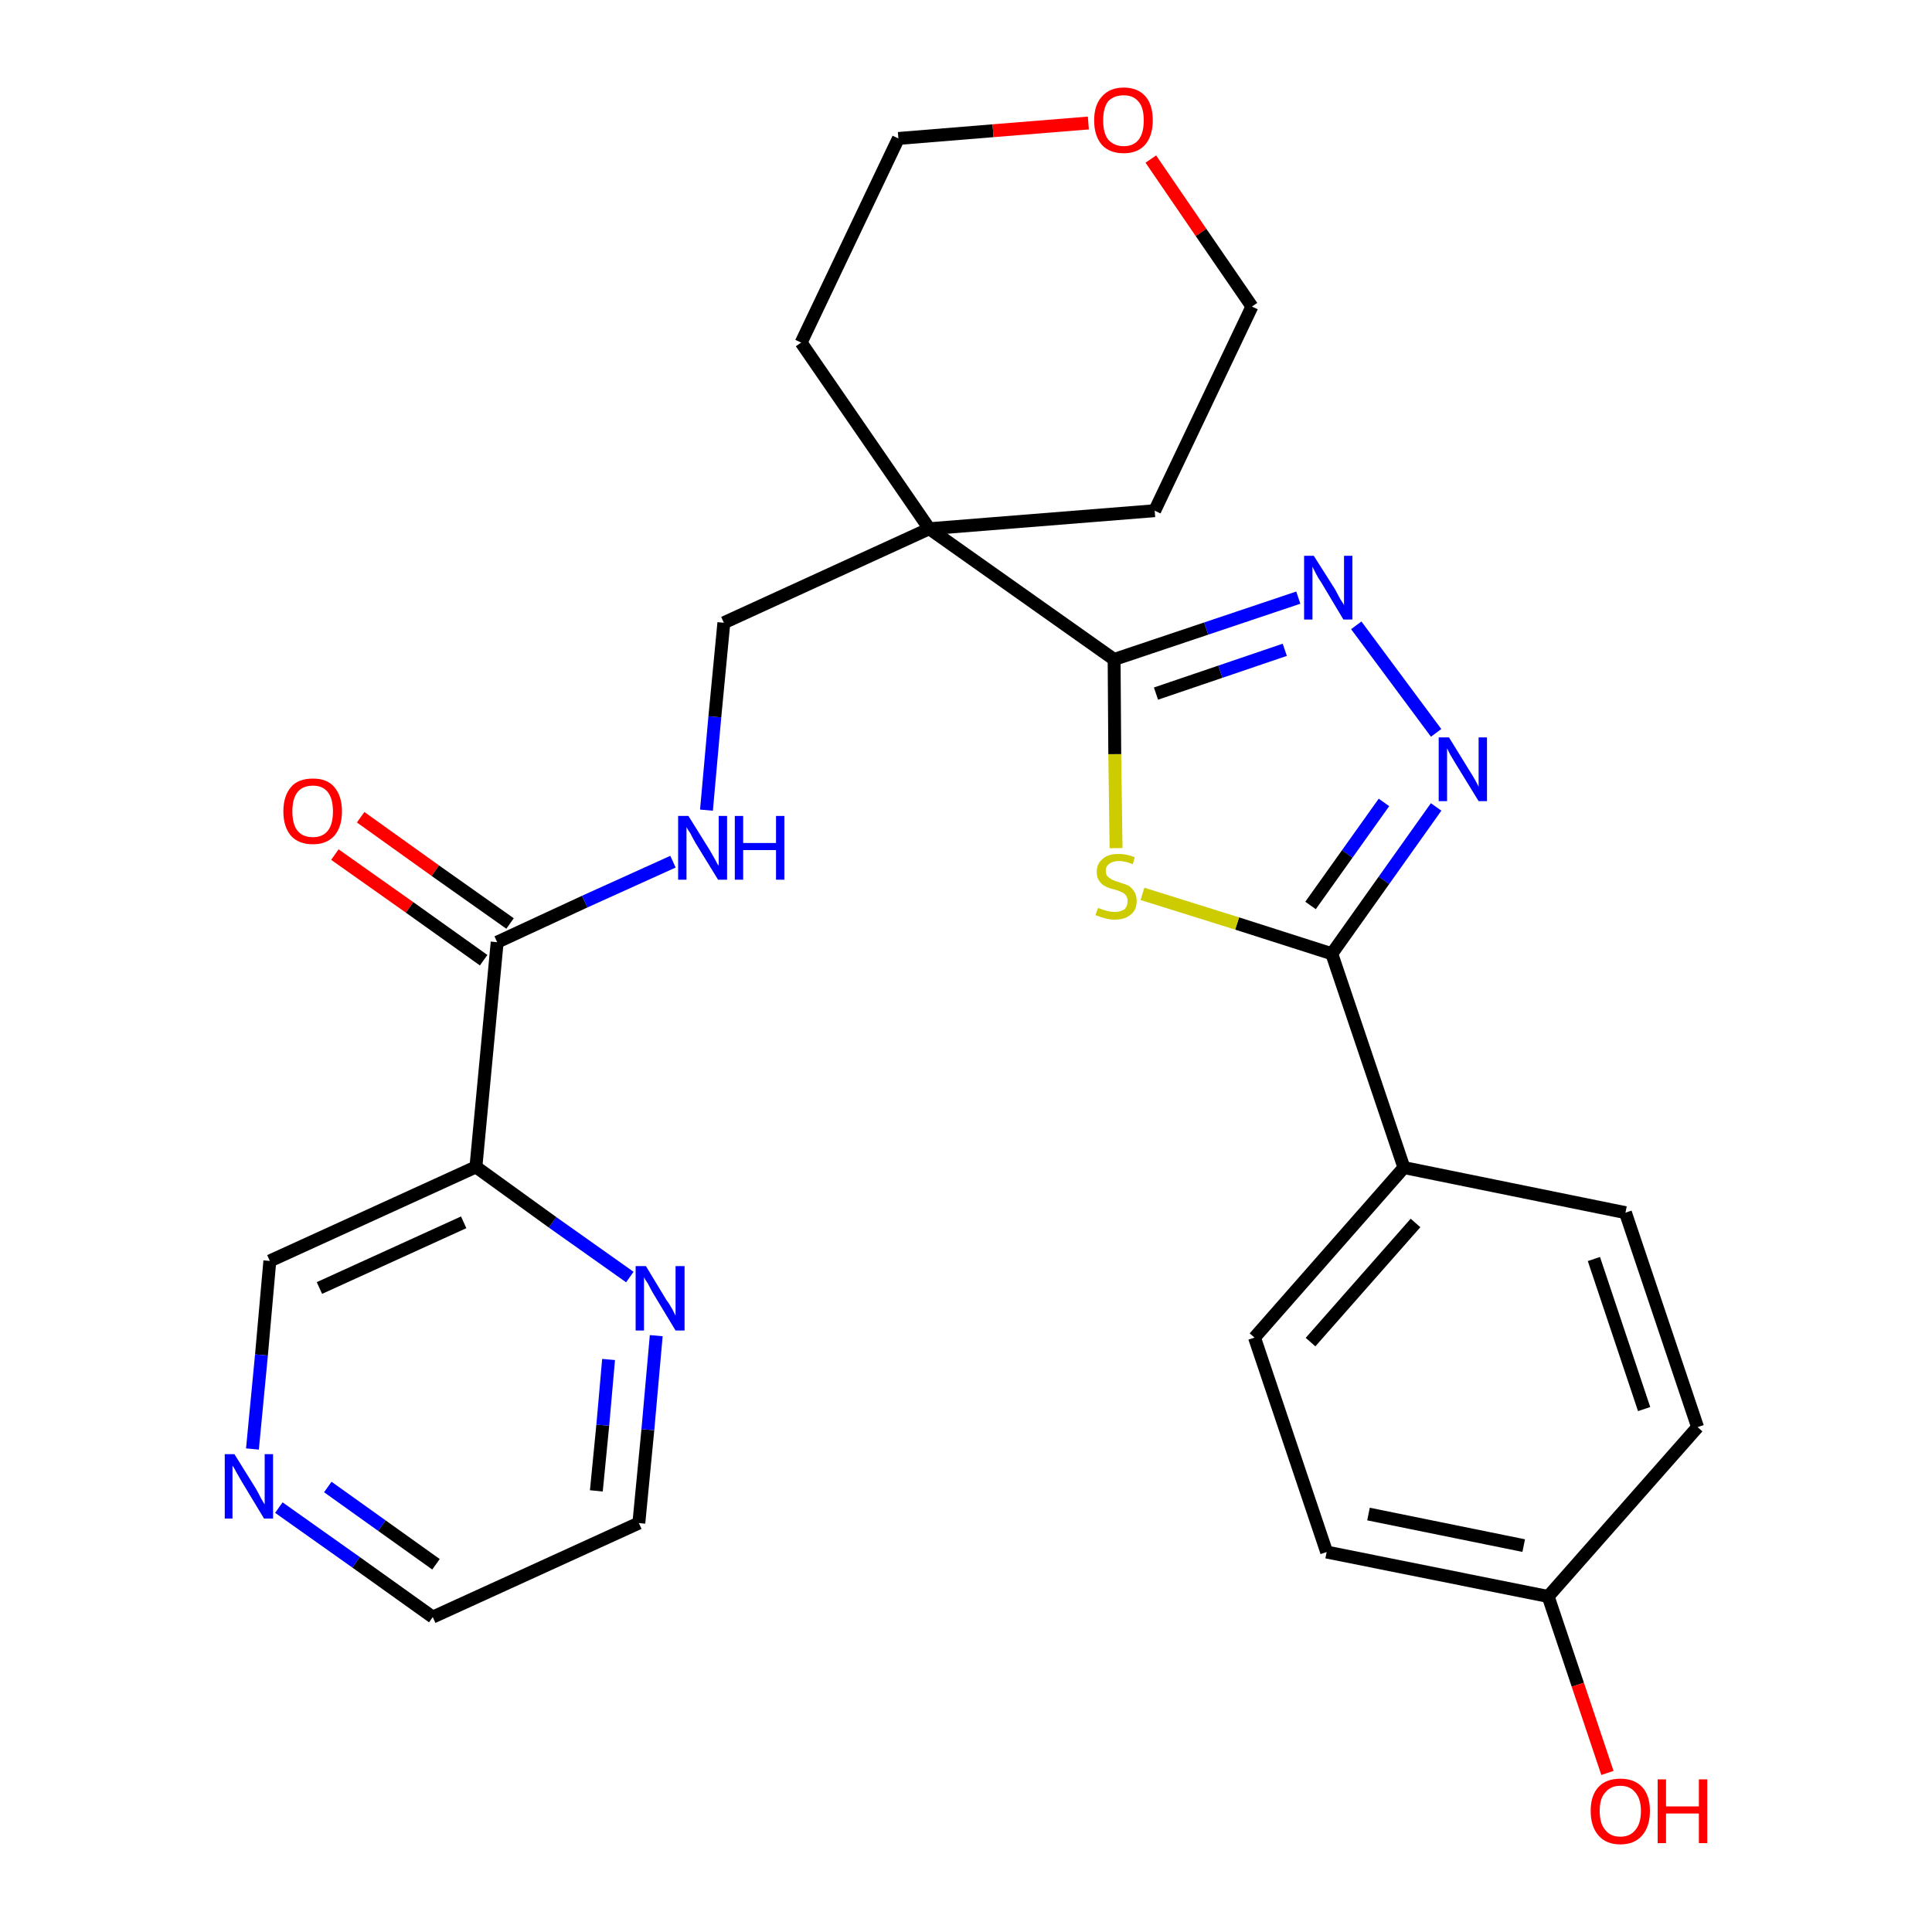 <?xml version='1.0' encoding='iso-8859-1'?>
<svg version='1.1' baseProfile='full'
              xmlns='http://www.w3.org/2000/svg'
                      xmlns:rdkit='http://www.rdkit.org/xml'
                      xmlns:xlink='http://www.w3.org/1999/xlink'
                  xml:space='preserve'
width='300px' height='300px' viewBox='0 0 300 300'>
<!-- END OF HEADER -->
<path class='bond-0 atom-0 atom-1' d='M 52.0,132.7 L 63.6,140.9' style='fill:none;fill-rule:evenodd;stroke:#FF0000;stroke-width:2.0px;stroke-linecap:butt;stroke-linejoin:miter;stroke-opacity:1' />
<path class='bond-0 atom-0 atom-1' d='M 63.6,140.9 L 75.1,149.1' style='fill:none;fill-rule:evenodd;stroke:#000000;stroke-width:2.0px;stroke-linecap:butt;stroke-linejoin:miter;stroke-opacity:1' />
<path class='bond-0 atom-0 atom-1' d='M 56.0,126.9 L 67.6,135.2' style='fill:none;fill-rule:evenodd;stroke:#FF0000;stroke-width:2.0px;stroke-linecap:butt;stroke-linejoin:miter;stroke-opacity:1' />
<path class='bond-0 atom-0 atom-1' d='M 67.6,135.2 L 79.2,143.4' style='fill:none;fill-rule:evenodd;stroke:#000000;stroke-width:2.0px;stroke-linecap:butt;stroke-linejoin:miter;stroke-opacity:1' />
<path class='bond-1 atom-1 atom-2' d='M 77.2,146.3 L 90.8,140.0' style='fill:none;fill-rule:evenodd;stroke:#000000;stroke-width:2.0px;stroke-linecap:butt;stroke-linejoin:miter;stroke-opacity:1' />
<path class='bond-1 atom-1 atom-2' d='M 90.8,140.0 L 104.5,133.8' style='fill:none;fill-rule:evenodd;stroke:#0000FF;stroke-width:2.0px;stroke-linecap:butt;stroke-linejoin:miter;stroke-opacity:1' />
<path class='bond-21 atom-1 atom-22' d='M 77.2,146.3 L 73.9,181.2' style='fill:none;fill-rule:evenodd;stroke:#000000;stroke-width:2.0px;stroke-linecap:butt;stroke-linejoin:miter;stroke-opacity:1' />
<path class='bond-2 atom-2 atom-3' d='M 109.7,125.8 L 111.0,111.3' style='fill:none;fill-rule:evenodd;stroke:#0000FF;stroke-width:2.0px;stroke-linecap:butt;stroke-linejoin:miter;stroke-opacity:1' />
<path class='bond-2 atom-2 atom-3' d='M 111.0,111.3 L 112.4,96.7' style='fill:none;fill-rule:evenodd;stroke:#000000;stroke-width:2.0px;stroke-linecap:butt;stroke-linejoin:miter;stroke-opacity:1' />
<path class='bond-3 atom-3 atom-4' d='M 112.4,96.7 L 144.3,82.1' style='fill:none;fill-rule:evenodd;stroke:#000000;stroke-width:2.0px;stroke-linecap:butt;stroke-linejoin:miter;stroke-opacity:1' />
<path class='bond-4 atom-4 atom-5' d='M 144.3,82.1 L 173.0,102.4' style='fill:none;fill-rule:evenodd;stroke:#000000;stroke-width:2.0px;stroke-linecap:butt;stroke-linejoin:miter;stroke-opacity:1' />
<path class='bond-16 atom-4 atom-17' d='M 144.3,82.1 L 124.4,53.2' style='fill:none;fill-rule:evenodd;stroke:#000000;stroke-width:2.0px;stroke-linecap:butt;stroke-linejoin:miter;stroke-opacity:1' />
<path class='bond-27 atom-21 atom-4' d='M 179.3,79.3 L 144.3,82.1' style='fill:none;fill-rule:evenodd;stroke:#000000;stroke-width:2.0px;stroke-linecap:butt;stroke-linejoin:miter;stroke-opacity:1' />
<path class='bond-5 atom-5 atom-6' d='M 173.0,102.4 L 187.3,97.6' style='fill:none;fill-rule:evenodd;stroke:#000000;stroke-width:2.0px;stroke-linecap:butt;stroke-linejoin:miter;stroke-opacity:1' />
<path class='bond-5 atom-5 atom-6' d='M 187.3,97.6 L 201.6,92.8' style='fill:none;fill-rule:evenodd;stroke:#0000FF;stroke-width:2.0px;stroke-linecap:butt;stroke-linejoin:miter;stroke-opacity:1' />
<path class='bond-5 atom-5 atom-6' d='M 179.5,107.7 L 189.5,104.3' style='fill:none;fill-rule:evenodd;stroke:#000000;stroke-width:2.0px;stroke-linecap:butt;stroke-linejoin:miter;stroke-opacity:1' />
<path class='bond-5 atom-5 atom-6' d='M 189.5,104.3 L 199.5,100.9' style='fill:none;fill-rule:evenodd;stroke:#0000FF;stroke-width:2.0px;stroke-linecap:butt;stroke-linejoin:miter;stroke-opacity:1' />
<path class='bond-29 atom-16 atom-5' d='M 173.3,131.7 L 173.1,117.1' style='fill:none;fill-rule:evenodd;stroke:#CCCC00;stroke-width:2.0px;stroke-linecap:butt;stroke-linejoin:miter;stroke-opacity:1' />
<path class='bond-29 atom-16 atom-5' d='M 173.1,117.1 L 173.0,102.4' style='fill:none;fill-rule:evenodd;stroke:#000000;stroke-width:2.0px;stroke-linecap:butt;stroke-linejoin:miter;stroke-opacity:1' />
<path class='bond-6 atom-6 atom-7' d='M 210.6,97.1 L 223.0,113.8' style='fill:none;fill-rule:evenodd;stroke:#0000FF;stroke-width:2.0px;stroke-linecap:butt;stroke-linejoin:miter;stroke-opacity:1' />
<path class='bond-7 atom-7 atom-8' d='M 223.0,125.3 L 214.9,136.7' style='fill:none;fill-rule:evenodd;stroke:#0000FF;stroke-width:2.0px;stroke-linecap:butt;stroke-linejoin:miter;stroke-opacity:1' />
<path class='bond-7 atom-7 atom-8' d='M 214.9,136.7 L 206.8,148.1' style='fill:none;fill-rule:evenodd;stroke:#000000;stroke-width:2.0px;stroke-linecap:butt;stroke-linejoin:miter;stroke-opacity:1' />
<path class='bond-7 atom-7 atom-8' d='M 214.9,124.6 L 209.2,132.6' style='fill:none;fill-rule:evenodd;stroke:#0000FF;stroke-width:2.0px;stroke-linecap:butt;stroke-linejoin:miter;stroke-opacity:1' />
<path class='bond-7 atom-7 atom-8' d='M 209.2,132.6 L 203.5,140.6' style='fill:none;fill-rule:evenodd;stroke:#000000;stroke-width:2.0px;stroke-linecap:butt;stroke-linejoin:miter;stroke-opacity:1' />
<path class='bond-8 atom-8 atom-9' d='M 206.8,148.1 L 218.0,181.3' style='fill:none;fill-rule:evenodd;stroke:#000000;stroke-width:2.0px;stroke-linecap:butt;stroke-linejoin:miter;stroke-opacity:1' />
<path class='bond-15 atom-8 atom-16' d='M 206.8,148.1 L 192.1,143.4' style='fill:none;fill-rule:evenodd;stroke:#000000;stroke-width:2.0px;stroke-linecap:butt;stroke-linejoin:miter;stroke-opacity:1' />
<path class='bond-15 atom-8 atom-16' d='M 192.1,143.4 L 177.4,138.8' style='fill:none;fill-rule:evenodd;stroke:#CCCC00;stroke-width:2.0px;stroke-linecap:butt;stroke-linejoin:miter;stroke-opacity:1' />
<path class='bond-9 atom-9 atom-10' d='M 218.0,181.3 L 194.8,207.7' style='fill:none;fill-rule:evenodd;stroke:#000000;stroke-width:2.0px;stroke-linecap:butt;stroke-linejoin:miter;stroke-opacity:1' />
<path class='bond-9 atom-9 atom-10' d='M 219.8,189.9 L 203.5,208.4' style='fill:none;fill-rule:evenodd;stroke:#000000;stroke-width:2.0px;stroke-linecap:butt;stroke-linejoin:miter;stroke-opacity:1' />
<path class='bond-30 atom-15 atom-9' d='M 252.4,188.3 L 218.0,181.3' style='fill:none;fill-rule:evenodd;stroke:#000000;stroke-width:2.0px;stroke-linecap:butt;stroke-linejoin:miter;stroke-opacity:1' />
<path class='bond-10 atom-10 atom-11' d='M 194.8,207.7 L 206.0,241.0' style='fill:none;fill-rule:evenodd;stroke:#000000;stroke-width:2.0px;stroke-linecap:butt;stroke-linejoin:miter;stroke-opacity:1' />
<path class='bond-11 atom-11 atom-12' d='M 206.0,241.0 L 240.4,247.9' style='fill:none;fill-rule:evenodd;stroke:#000000;stroke-width:2.0px;stroke-linecap:butt;stroke-linejoin:miter;stroke-opacity:1' />
<path class='bond-11 atom-11 atom-12' d='M 212.5,235.1 L 236.6,240.0' style='fill:none;fill-rule:evenodd;stroke:#000000;stroke-width:2.0px;stroke-linecap:butt;stroke-linejoin:miter;stroke-opacity:1' />
<path class='bond-12 atom-12 atom-13' d='M 240.4,247.9 L 245.0,261.6' style='fill:none;fill-rule:evenodd;stroke:#000000;stroke-width:2.0px;stroke-linecap:butt;stroke-linejoin:miter;stroke-opacity:1' />
<path class='bond-12 atom-12 atom-13' d='M 245.0,261.6 L 249.6,275.3' style='fill:none;fill-rule:evenodd;stroke:#FF0000;stroke-width:2.0px;stroke-linecap:butt;stroke-linejoin:miter;stroke-opacity:1' />
<path class='bond-13 atom-12 atom-14' d='M 240.4,247.9 L 263.6,221.6' style='fill:none;fill-rule:evenodd;stroke:#000000;stroke-width:2.0px;stroke-linecap:butt;stroke-linejoin:miter;stroke-opacity:1' />
<path class='bond-14 atom-14 atom-15' d='M 263.6,221.6 L 252.4,188.3' style='fill:none;fill-rule:evenodd;stroke:#000000;stroke-width:2.0px;stroke-linecap:butt;stroke-linejoin:miter;stroke-opacity:1' />
<path class='bond-14 atom-14 atom-15' d='M 255.3,218.8 L 247.5,195.5' style='fill:none;fill-rule:evenodd;stroke:#000000;stroke-width:2.0px;stroke-linecap:butt;stroke-linejoin:miter;stroke-opacity:1' />
<path class='bond-17 atom-17 atom-18' d='M 124.4,53.2 L 139.5,21.5' style='fill:none;fill-rule:evenodd;stroke:#000000;stroke-width:2.0px;stroke-linecap:butt;stroke-linejoin:miter;stroke-opacity:1' />
<path class='bond-18 atom-18 atom-19' d='M 139.5,21.5 L 154.2,20.3' style='fill:none;fill-rule:evenodd;stroke:#000000;stroke-width:2.0px;stroke-linecap:butt;stroke-linejoin:miter;stroke-opacity:1' />
<path class='bond-18 atom-18 atom-19' d='M 154.2,20.3 L 169.0,19.1' style='fill:none;fill-rule:evenodd;stroke:#FF0000;stroke-width:2.0px;stroke-linecap:butt;stroke-linejoin:miter;stroke-opacity:1' />
<path class='bond-19 atom-19 atom-20' d='M 178.7,24.7 L 186.5,36.1' style='fill:none;fill-rule:evenodd;stroke:#FF0000;stroke-width:2.0px;stroke-linecap:butt;stroke-linejoin:miter;stroke-opacity:1' />
<path class='bond-19 atom-19 atom-20' d='M 186.5,36.1 L 194.4,47.6' style='fill:none;fill-rule:evenodd;stroke:#000000;stroke-width:2.0px;stroke-linecap:butt;stroke-linejoin:miter;stroke-opacity:1' />
<path class='bond-20 atom-20 atom-21' d='M 194.4,47.6 L 179.3,79.3' style='fill:none;fill-rule:evenodd;stroke:#000000;stroke-width:2.0px;stroke-linecap:butt;stroke-linejoin:miter;stroke-opacity:1' />
<path class='bond-22 atom-22 atom-23' d='M 73.9,181.2 L 41.9,195.8' style='fill:none;fill-rule:evenodd;stroke:#000000;stroke-width:2.0px;stroke-linecap:butt;stroke-linejoin:miter;stroke-opacity:1' />
<path class='bond-22 atom-22 atom-23' d='M 72.0,189.8 L 49.6,200.0' style='fill:none;fill-rule:evenodd;stroke:#000000;stroke-width:2.0px;stroke-linecap:butt;stroke-linejoin:miter;stroke-opacity:1' />
<path class='bond-28 atom-27 atom-22' d='M 97.8,198.3 L 85.8,189.8' style='fill:none;fill-rule:evenodd;stroke:#0000FF;stroke-width:2.0px;stroke-linecap:butt;stroke-linejoin:miter;stroke-opacity:1' />
<path class='bond-28 atom-27 atom-22' d='M 85.8,189.8 L 73.9,181.2' style='fill:none;fill-rule:evenodd;stroke:#000000;stroke-width:2.0px;stroke-linecap:butt;stroke-linejoin:miter;stroke-opacity:1' />
<path class='bond-23 atom-23 atom-24' d='M 41.9,195.8 L 40.6,210.4' style='fill:none;fill-rule:evenodd;stroke:#000000;stroke-width:2.0px;stroke-linecap:butt;stroke-linejoin:miter;stroke-opacity:1' />
<path class='bond-23 atom-23 atom-24' d='M 40.6,210.4 L 39.2,225.0' style='fill:none;fill-rule:evenodd;stroke:#0000FF;stroke-width:2.0px;stroke-linecap:butt;stroke-linejoin:miter;stroke-opacity:1' />
<path class='bond-24 atom-24 atom-25' d='M 43.3,234.1 L 55.3,242.6' style='fill:none;fill-rule:evenodd;stroke:#0000FF;stroke-width:2.0px;stroke-linecap:butt;stroke-linejoin:miter;stroke-opacity:1' />
<path class='bond-24 atom-24 atom-25' d='M 55.3,242.6 L 67.2,251.1' style='fill:none;fill-rule:evenodd;stroke:#000000;stroke-width:2.0px;stroke-linecap:butt;stroke-linejoin:miter;stroke-opacity:1' />
<path class='bond-24 atom-24 atom-25' d='M 50.9,230.9 L 59.3,236.9' style='fill:none;fill-rule:evenodd;stroke:#0000FF;stroke-width:2.0px;stroke-linecap:butt;stroke-linejoin:miter;stroke-opacity:1' />
<path class='bond-24 atom-24 atom-25' d='M 59.3,236.9 L 67.7,242.9' style='fill:none;fill-rule:evenodd;stroke:#000000;stroke-width:2.0px;stroke-linecap:butt;stroke-linejoin:miter;stroke-opacity:1' />
<path class='bond-25 atom-25 atom-26' d='M 67.2,251.1 L 99.2,236.5' style='fill:none;fill-rule:evenodd;stroke:#000000;stroke-width:2.0px;stroke-linecap:butt;stroke-linejoin:miter;stroke-opacity:1' />
<path class='bond-26 atom-26 atom-27' d='M 99.2,236.5 L 100.6,222.0' style='fill:none;fill-rule:evenodd;stroke:#000000;stroke-width:2.0px;stroke-linecap:butt;stroke-linejoin:miter;stroke-opacity:1' />
<path class='bond-26 atom-26 atom-27' d='M 100.6,222.0 L 101.9,207.4' style='fill:none;fill-rule:evenodd;stroke:#0000FF;stroke-width:2.0px;stroke-linecap:butt;stroke-linejoin:miter;stroke-opacity:1' />
<path class='bond-26 atom-26 atom-27' d='M 92.6,231.5 L 93.6,221.3' style='fill:none;fill-rule:evenodd;stroke:#000000;stroke-width:2.0px;stroke-linecap:butt;stroke-linejoin:miter;stroke-opacity:1' />
<path class='bond-26 atom-26 atom-27' d='M 93.6,221.3 L 94.5,211.1' style='fill:none;fill-rule:evenodd;stroke:#0000FF;stroke-width:2.0px;stroke-linecap:butt;stroke-linejoin:miter;stroke-opacity:1' />
<path  class='atom-0' d='M 44.0 126.0
Q 44.0 123.6, 45.2 122.2
Q 46.3 120.9, 48.6 120.9
Q 50.8 120.9, 51.9 122.2
Q 53.1 123.6, 53.1 126.0
Q 53.1 128.4, 51.9 129.8
Q 50.7 131.1, 48.6 131.1
Q 46.4 131.1, 45.2 129.8
Q 44.0 128.4, 44.0 126.0
M 48.6 130.0
Q 50.1 130.0, 50.9 129.0
Q 51.7 128.0, 51.7 126.0
Q 51.7 124.0, 50.9 123.0
Q 50.1 122.0, 48.6 122.0
Q 47.0 122.0, 46.2 123.0
Q 45.4 124.0, 45.4 126.0
Q 45.4 128.0, 46.2 129.0
Q 47.0 130.0, 48.6 130.0
' fill='#FF0000'/>
<path  class='atom-2' d='M 106.9 126.7
L 110.2 132.0
Q 110.5 132.5, 111.0 133.4
Q 111.5 134.4, 111.6 134.4
L 111.6 126.7
L 112.9 126.7
L 112.9 136.6
L 111.5 136.6
L 108.0 130.9
Q 107.6 130.2, 107.2 129.4
Q 106.7 128.7, 106.6 128.4
L 106.6 136.6
L 105.3 136.6
L 105.3 126.7
L 106.9 126.7
' fill='#0000FF'/>
<path  class='atom-2' d='M 114.1 126.7
L 115.4 126.7
L 115.4 130.9
L 120.5 130.9
L 120.5 126.7
L 121.8 126.7
L 121.8 136.6
L 120.5 136.6
L 120.5 132.0
L 115.4 132.0
L 115.4 136.6
L 114.1 136.6
L 114.1 126.7
' fill='#0000FF'/>
<path  class='atom-6' d='M 204.0 86.3
L 207.3 91.5
Q 207.6 92.1, 208.1 93.0
Q 208.7 93.9, 208.7 94.0
L 208.7 86.3
L 210.0 86.3
L 210.0 96.2
L 208.6 96.2
L 205.2 90.5
Q 204.7 89.8, 204.3 89.0
Q 203.9 88.2, 203.8 88.0
L 203.8 96.2
L 202.5 96.2
L 202.5 86.3
L 204.0 86.3
' fill='#0000FF'/>
<path  class='atom-7' d='M 225.0 114.5
L 228.2 119.7
Q 228.6 120.3, 229.1 121.2
Q 229.6 122.1, 229.6 122.2
L 229.6 114.5
L 230.9 114.5
L 230.9 124.4
L 229.6 124.4
L 226.1 118.7
Q 225.7 118.0, 225.2 117.2
Q 224.8 116.4, 224.7 116.2
L 224.7 124.4
L 223.4 124.4
L 223.4 114.5
L 225.0 114.5
' fill='#0000FF'/>
<path  class='atom-13' d='M 247.0 281.2
Q 247.0 278.8, 248.2 277.5
Q 249.4 276.2, 251.6 276.2
Q 253.8 276.2, 255.0 277.5
Q 256.2 278.8, 256.2 281.2
Q 256.2 283.6, 255.0 285.0
Q 253.8 286.4, 251.6 286.4
Q 249.4 286.4, 248.2 285.0
Q 247.0 283.6, 247.0 281.2
M 251.6 285.2
Q 253.1 285.2, 253.9 284.2
Q 254.8 283.2, 254.8 281.2
Q 254.8 279.3, 253.9 278.3
Q 253.1 277.3, 251.6 277.3
Q 250.1 277.3, 249.3 278.3
Q 248.4 279.2, 248.4 281.2
Q 248.4 283.2, 249.3 284.2
Q 250.1 285.2, 251.6 285.2
' fill='#FF0000'/>
<path  class='atom-13' d='M 257.4 276.3
L 258.7 276.3
L 258.7 280.5
L 263.8 280.5
L 263.8 276.3
L 265.1 276.3
L 265.1 286.2
L 263.8 286.2
L 263.8 281.6
L 258.7 281.6
L 258.7 286.2
L 257.4 286.2
L 257.4 276.3
' fill='#FF0000'/>
<path  class='atom-16' d='M 170.5 141.0
Q 170.6 141.0, 171.1 141.2
Q 171.6 141.4, 172.1 141.5
Q 172.6 141.6, 173.1 141.6
Q 174.0 141.6, 174.6 141.2
Q 175.1 140.7, 175.1 139.9
Q 175.1 139.4, 174.8 139.0
Q 174.6 138.7, 174.1 138.5
Q 173.7 138.3, 173.0 138.1
Q 172.1 137.9, 171.6 137.6
Q 171.1 137.4, 170.7 136.8
Q 170.3 136.3, 170.3 135.4
Q 170.3 134.1, 171.2 133.4
Q 172.0 132.6, 173.7 132.6
Q 174.9 132.6, 176.2 133.1
L 175.9 134.2
Q 174.7 133.7, 173.8 133.7
Q 172.8 133.7, 172.3 134.1
Q 171.7 134.5, 171.7 135.2
Q 171.7 135.8, 172.0 136.1
Q 172.3 136.4, 172.7 136.6
Q 173.1 136.8, 173.8 137.0
Q 174.7 137.3, 175.2 137.5
Q 175.7 137.8, 176.1 138.4
Q 176.5 139.0, 176.5 139.9
Q 176.5 141.3, 175.6 142.0
Q 174.7 142.8, 173.1 142.8
Q 172.3 142.8, 171.6 142.6
Q 170.9 142.4, 170.1 142.1
L 170.5 141.0
' fill='#CCCC00'/>
<path  class='atom-19' d='M 169.9 18.7
Q 169.9 16.3, 171.1 15.0
Q 172.3 13.6, 174.5 13.6
Q 176.7 13.6, 177.9 15.0
Q 179.0 16.3, 179.0 18.7
Q 179.0 21.1, 177.8 22.5
Q 176.6 23.8, 174.5 23.8
Q 172.3 23.8, 171.1 22.5
Q 169.9 21.1, 169.9 18.7
M 174.5 22.7
Q 176.0 22.7, 176.8 21.7
Q 177.6 20.7, 177.6 18.7
Q 177.6 16.7, 176.8 15.8
Q 176.0 14.8, 174.5 14.8
Q 173.0 14.8, 172.1 15.7
Q 171.3 16.7, 171.3 18.7
Q 171.3 20.7, 172.1 21.7
Q 173.0 22.7, 174.5 22.7
' fill='#FF0000'/>
<path  class='atom-24' d='M 36.4 225.8
L 39.7 231.1
Q 40.0 231.6, 40.5 232.6
Q 41.0 233.5, 41.1 233.6
L 41.1 225.8
L 42.4 225.8
L 42.4 235.8
L 41.0 235.8
L 37.5 230.0
Q 37.1 229.3, 36.7 228.6
Q 36.3 227.8, 36.1 227.6
L 36.1 235.8
L 34.9 235.8
L 34.9 225.8
L 36.4 225.8
' fill='#0000FF'/>
<path  class='atom-27' d='M 100.3 196.6
L 103.5 201.9
Q 103.9 202.4, 104.4 203.3
Q 104.9 204.3, 104.9 204.3
L 104.9 196.6
L 106.3 196.6
L 106.3 206.6
L 104.9 206.6
L 101.4 200.8
Q 101.0 200.1, 100.6 199.3
Q 100.1 198.6, 100.0 198.3
L 100.0 206.6
L 98.7 206.6
L 98.7 196.6
L 100.3 196.6
' fill='#0000FF'/>
</svg>
